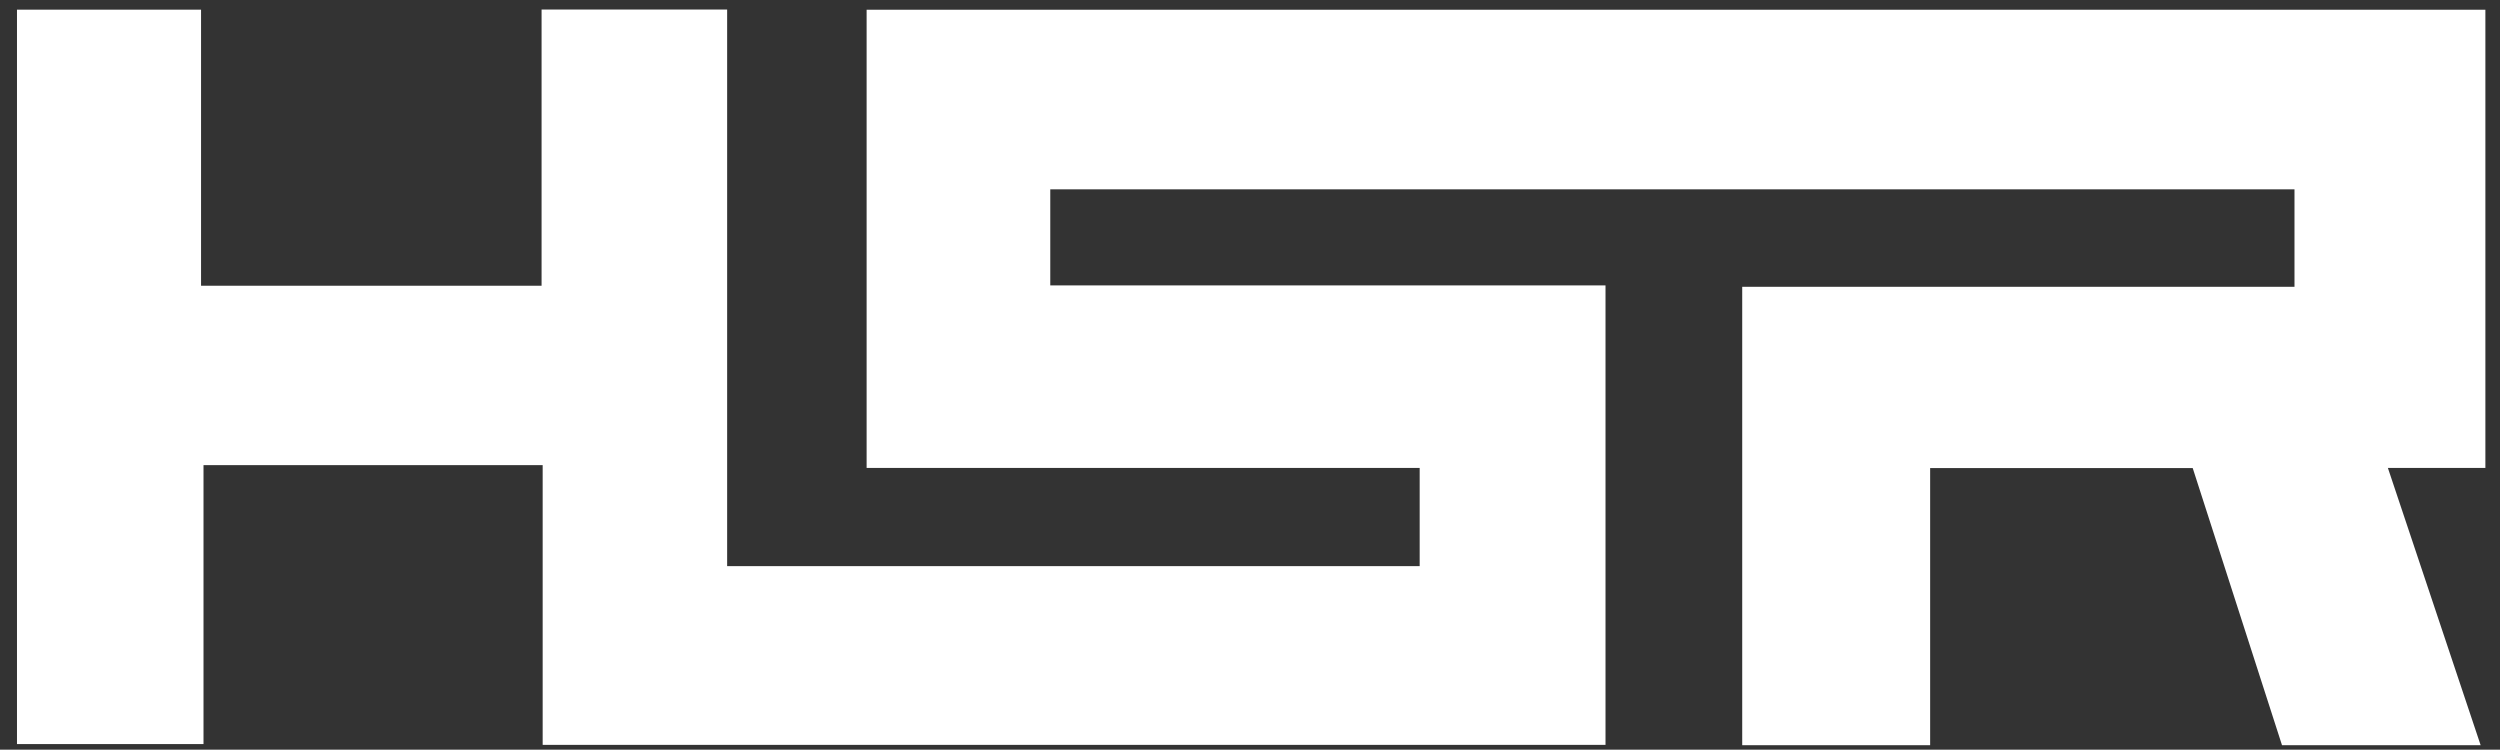 <?xml version="1.0" encoding="UTF-8"?>
<svg id="katman_1" xmlns="http://www.w3.org/2000/svg" version="1.1" viewBox="0 0 5490 1646.2">
  <rect x="0" y="0" width="5490" height="1646.2" fill="#333333" stroke="none"/>
  <!-- Generator: Adobe Illustrator 29.7.1, SVG Export Plug-In . SVG Version: 2.1.1 Build 8)  -->
  <defs>
    <style>
      .st0 {
        fill: #fff;
        fill-rule: evenodd;
      }
    </style>
  </defs>
  <polygon class="st0" points="37.3 21.3 37.3 1634 446.9 1634 446.9 1021.5 1191.7 1021.5 1191.7 1635.8 3525.7 1635.8 3525.7 626.8 2306.4 626.8 2306.4 415.8 5038.7 415.8 5038.7 629.8 3825.9 629.8 3825.9 1636.5 4238.6 1636.5 4238.6 1027.9 4815.2 1027.9 5011.3 1636.5 5447.5 1636.5 5243.8 1027.6 5457.9 1027.6 5457.9 21.4 1903.1 21.4 1903.1 1027.6 3117.6 1027.6 3117.6 1243.2 1596.8 1243.2 1596.8 21 1189.3 21 1189.3 627.5 441.5 627.5 441.5 21.3 37.3 21.3"/>
</svg>